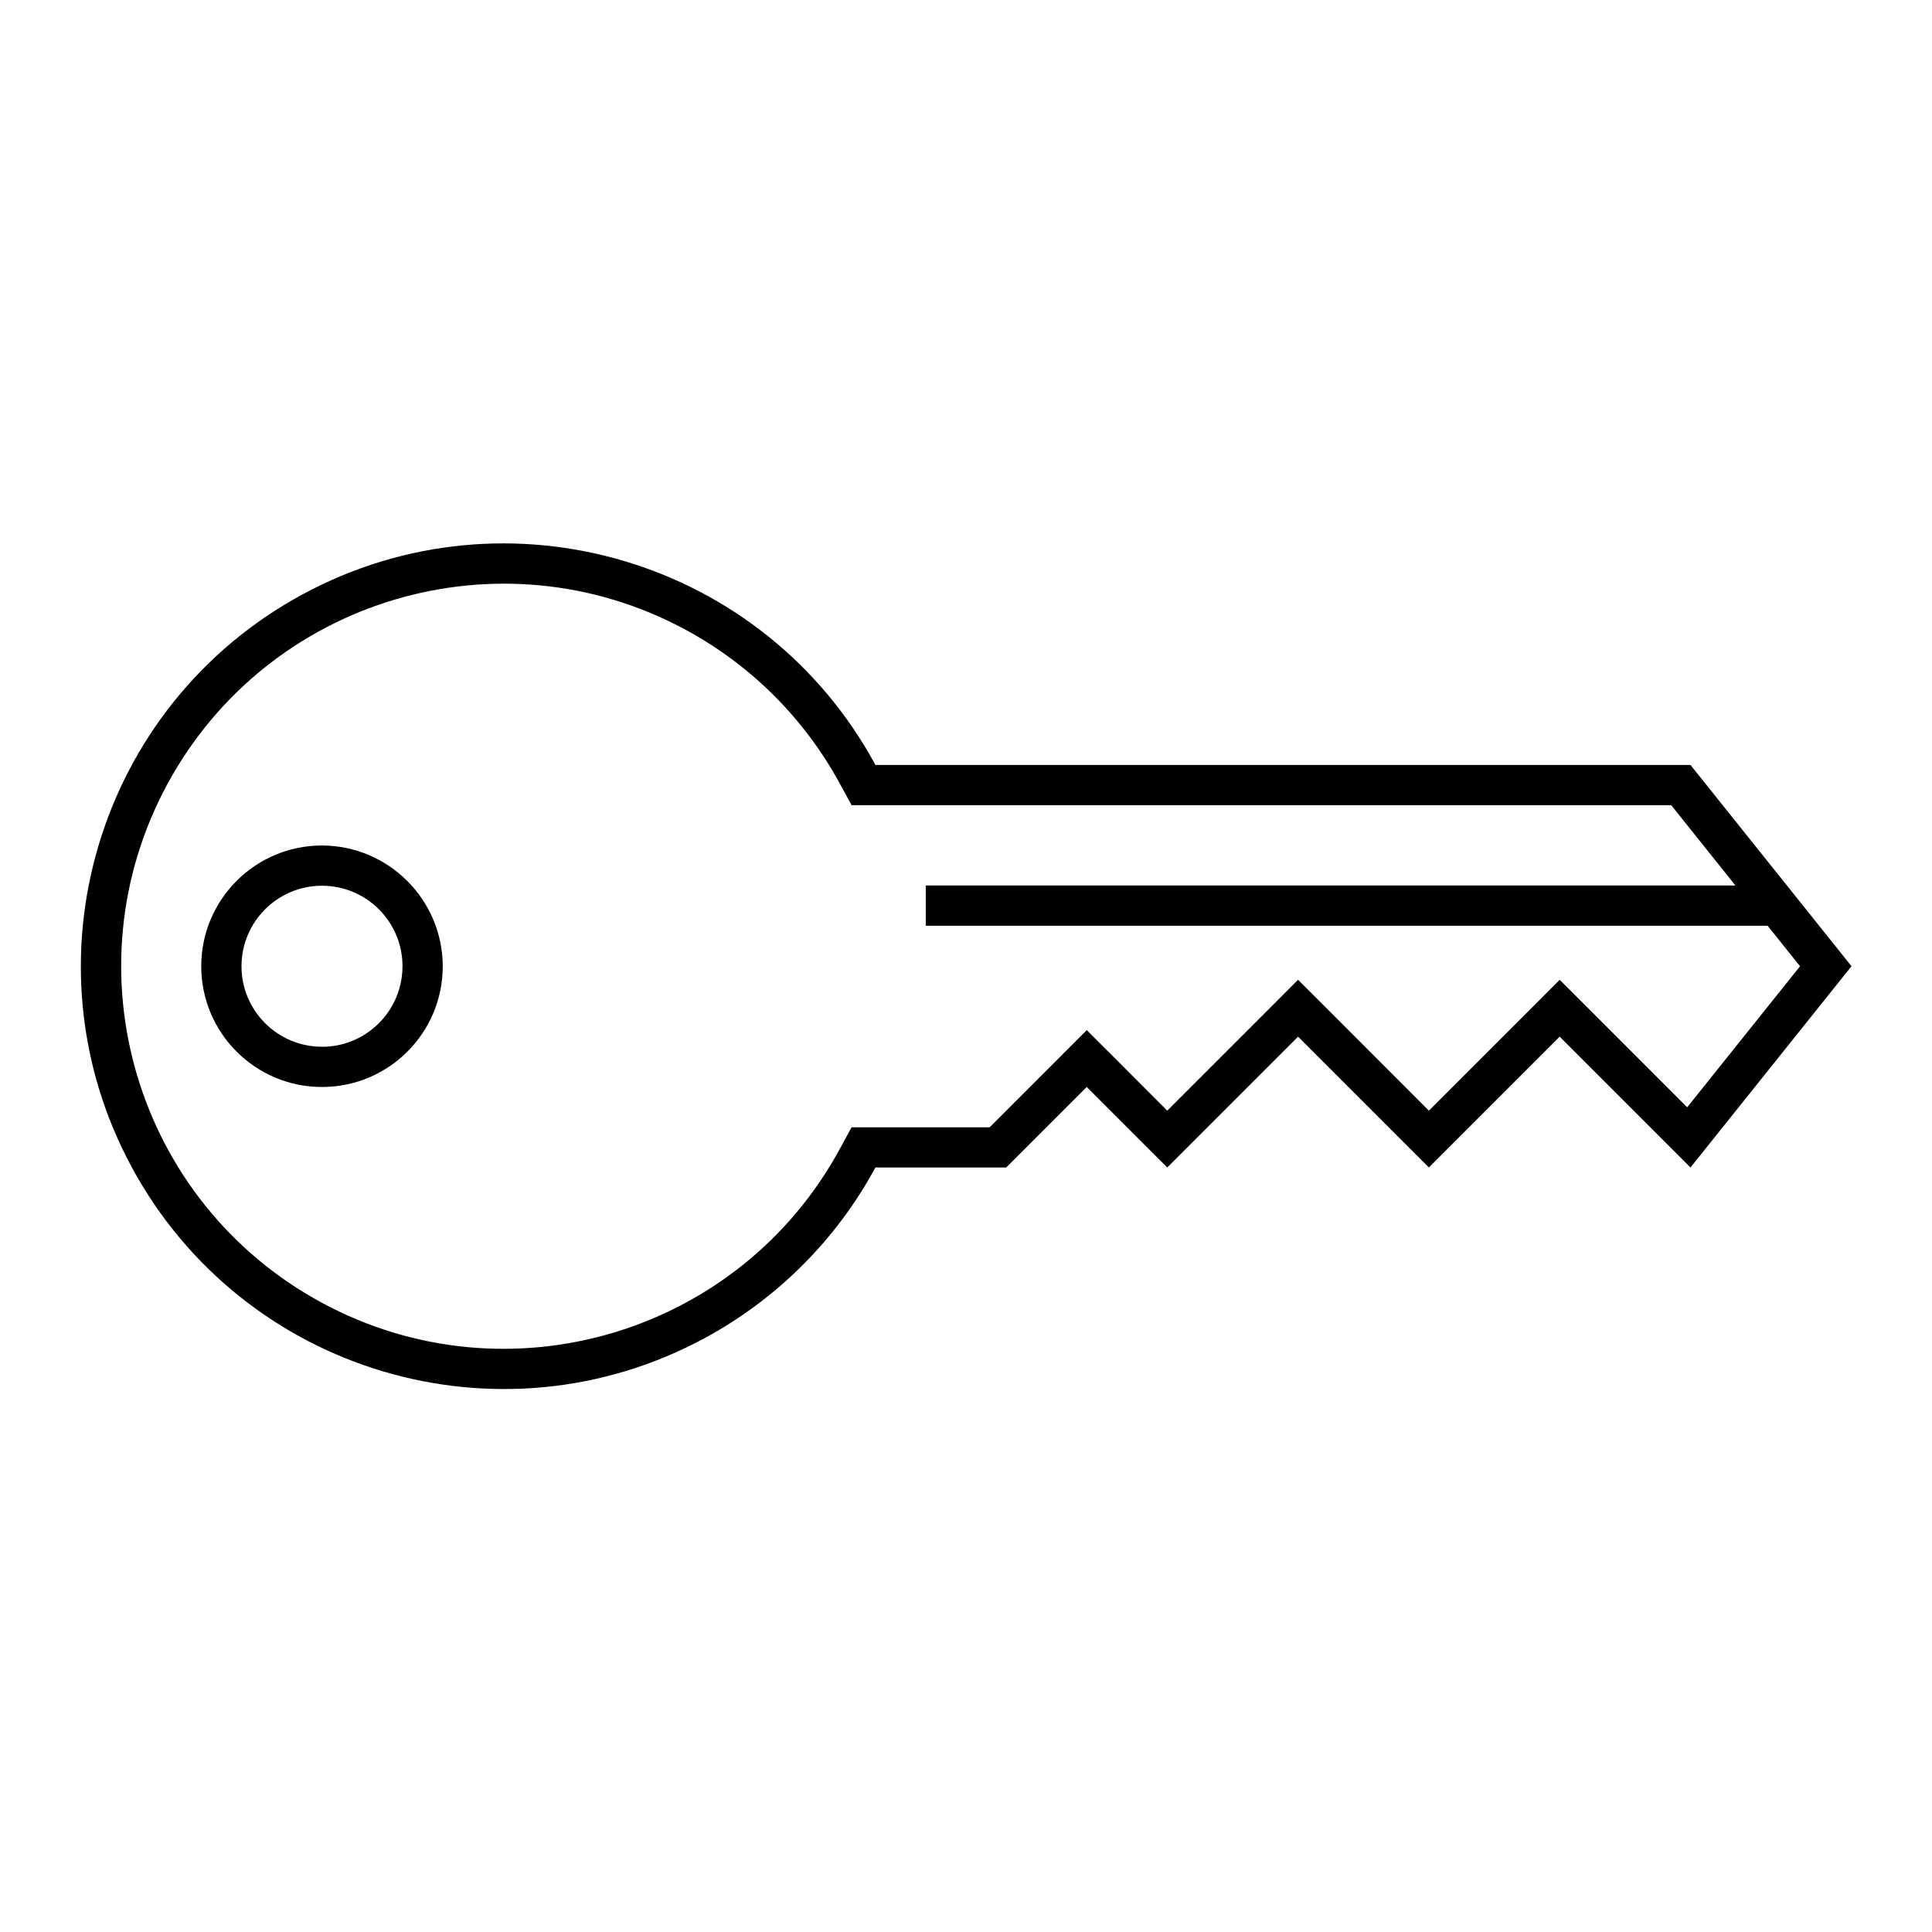 <svg width="96" height="96" xmlns="http://www.w3.org/2000/svg" xmlns:xlink="http://www.w3.org/1999/xlink" xml:space="preserve" overflow="hidden"><g transform="translate(-64 -12)"><path d="M107.5 50.011C101.977 39.809 89.229 36.015 79.027 41.538 68.825 47.061 65.031 59.809 70.554 70.011 76.077 80.213 88.825 84.007 99.027 78.484 102.614 76.542 105.558 73.598 107.5 70.011L114 70.011 118 66.011 122 70.011 128.5 63.511 135 70.011 141.5 63.511 148 70.011 156 60.011 148 50.011ZM147.836 67.021 142.918 62.1 141.5 60.686 140.089 62.1 135 67.188 129.918 62.1 128.5 60.686 127.089 62.1 122 67.188 119.417 64.6 118 63.187 116.588 64.6 113.174 68.015 106.315 68.015 105.746 69.058C100.75 78.29 89.217 81.724 79.985 76.728 70.753 71.732 67.319 60.199 72.315 50.967 77.311 41.735 88.844 38.301 98.076 43.297 101.324 45.054 103.989 47.72 105.746 50.967L106.315 52.01 147.043 52.01 150.233 56 110 56 110 58 151.833 58 153.443 60.013Z"/><path d="M80 54.012C76.686 54.012 74 56.698 74 60.012 74 63.326 76.686 66.012 80 66.012 83.314 66.012 86 63.326 86 60.012 85.99 56.703 83.309 54.022 80 54.012ZM80 64.012C77.791 64.012 76 62.221 76 60.012 76 57.803 77.791 56.012 80 56.012 82.209 56.012 84 57.803 84 60.012 83.998 62.221 82.209 64.012 80 64.015Z"/></g></svg>